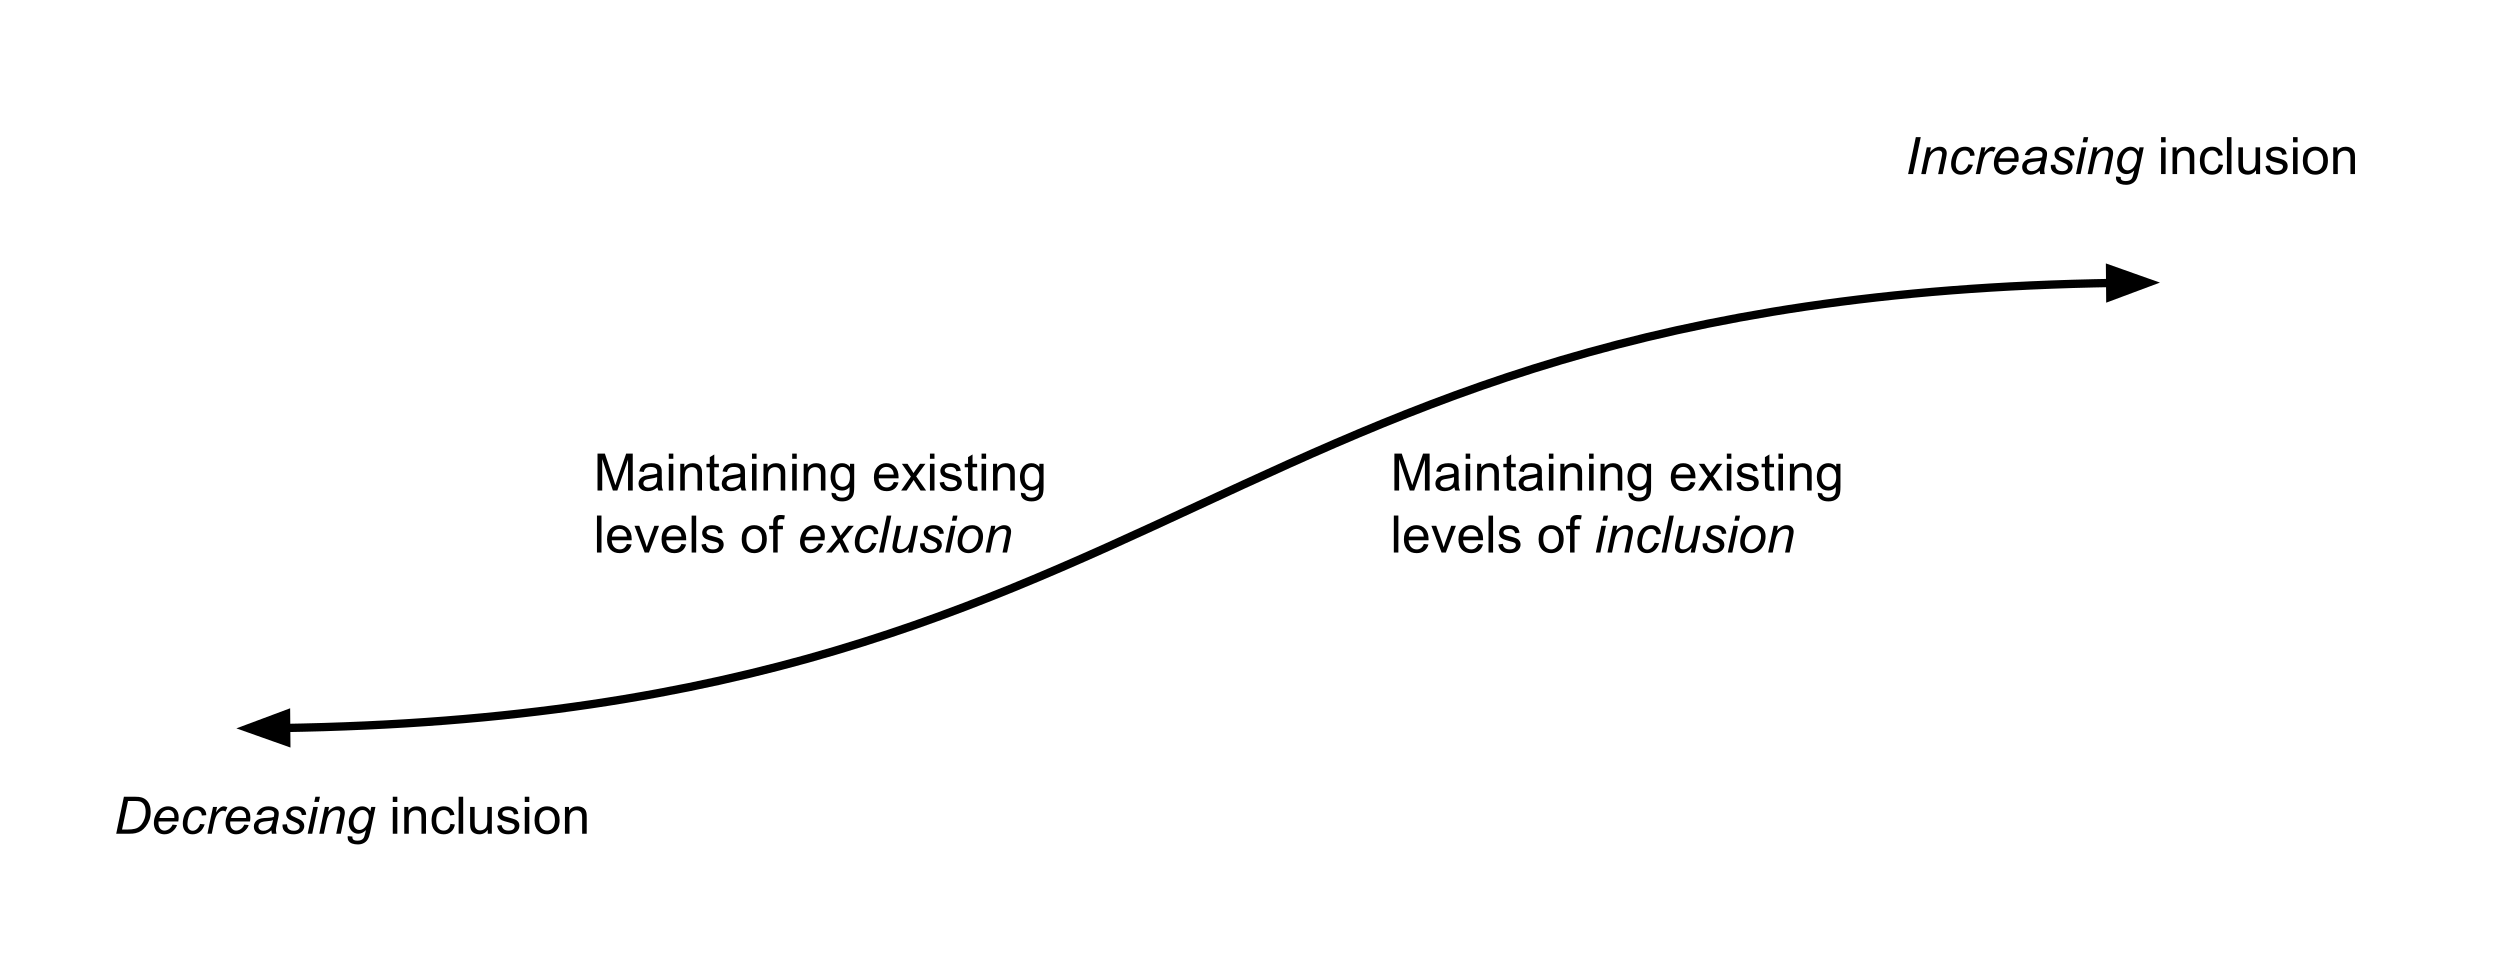 <?xml version="1.0" encoding="UTF-8" standalone="no"?>
<svg
   version="1.1"
   viewBox="0 0 903.524 349.183"
   fill="none"
   stroke="none"
   stroke-linecap="square"
   stroke-miterlimit="10"
   id="svg727"
   sodipodi:docname="change-of-exclusion-and-inclusion.svg"
   width="903.524"
   height="349.183"
   inkscape:version="1.1.2 (08b2f3d93c, 2022-04-05)"
   xmlns:inkscape="http://www.inkscape.org/namespaces/inkscape"
   xmlns:sodipodi="http://sodipodi.sourceforge.net/DTD/sodipodi-0.dtd"
   xmlns="http://www.w3.org/2000/svg"
   xmlns:svg="http://www.w3.org/2000/svg">
  <defs
     id="defs731" />
  <sodipodi:namedview
     id="namedview729"
     pagecolor="#ffffff"
     bordercolor="#666666"
     borderopacity="1.0"
     inkscape:pageshadow="2"
     inkscape:pageopacity="0.0"
     inkscape:pagecheckerboard="0"
     showgrid="false"
     inkscape:zoom="1.125"
     inkscape:cx="435.11111"
     inkscape:cy="245.77778"
     inkscape:window-width="1920"
     inkscape:window-height="1003"
     inkscape:window-x="0"
     inkscape:window-y="40"
     inkscape:window-maximized="1"
     inkscape:current-layer="g725"
     width="903.524px" />
  <clipPath
     id="p.0">
    <path
       d="M 0,0 H 960 V 720 H 0 Z"
       clip-rule="nonzero"
       id="path684" />
  </clipPath>
  <g
     clip-path="url(#p.0)"
     id="g725"
     transform="translate(-44.815,-114.299)">
    <path
       fill="#000000"
       fill-opacity="0"
       d="M 0,0 H 960 V 720 H 0 Z"
       fill-rule="evenodd"
       id="path687" />
    <g
       id="g767"
       transform="translate(42,36)">
      <path
         fill="#000000"
         fill-opacity="0"
         d="m 783.449,180.433 c -173.803,0 -260.705,40.276 -347.606,80.551 -86.902,40.276 -173.803,80.551 -347.606,80.551"
         fill-rule="evenodd"
         id="path689" />
      <path
         stroke="#000000"
         stroke-width="3"
         stroke-linejoin="round"
         stroke-linecap="butt"
         d="m 765.449,180.582 -1.976,0.033 c -1.306,0.024 -2.607,0.051 -3.902,0.079 -2.591,0.058 -5.162,0.125 -7.714,0.201 -10.205,0.305 -20.092,0.757 -29.681,1.347 -19.18,1.18 -37.171,2.911 -54.144,5.113 -33.946,4.405 -63.818,10.698 -90.975,18.25 -54.313,15.103 -97.764,35.241 -141.215,55.379 -43.451,20.138 -86.902,40.276 -141.215,55.379 -27.157,7.552 -57.029,13.845 -90.975,18.25 -16.973,2.203 -34.964,3.933 -54.144,5.113 -9.59,0.59 -19.476,1.042 -29.681,1.347 -2.551,0.076 -5.122,0.143 -7.714,0.201 -1.296,0.029 -2.596,0.055 -3.902,0.079 l -1.976,0.033"
         fill-rule="evenodd"
         id="path691" />
      <path
         fill="#000000"
         stroke="#000000"
         stroke-width="3"
         stroke-linecap="butt"
         d="m 765.491,185.537 13.573,-5.068 -13.655,-4.842 z"
         fill-rule="evenodd"
         id="path693" />
      <path
         fill="#000000"
         stroke="#000000"
         stroke-width="3"
         stroke-linecap="butt"
         d="m 106.195,336.431 -13.573,5.068 13.655,4.842 z"
         fill-rule="evenodd"
         id="path695" />
      <path
         fill="#000000"
         fill-opacity="0"
         d="M 34.987,352.688 H 274.168 V 394.703 H 34.987 Z"
         fill-rule="evenodd"
         id="path697" />
      <path
         fill="#000000"
         d="m 44.815,379.608 2.781,-13.359 h 4.031 q 1.453,0 2.219,0.219 1.094,0.281 1.859,1 0.781,0.719 1.172,1.812 0.391,1.078 0.391,2.438 0,1.609 -0.484,2.938 -0.484,1.312 -1.281,2.328 -0.781,1 -1.641,1.578 -0.859,0.562 -2.047,0.844 -0.891,0.203 -2.188,0.203 z m 2.109,-1.516 h 2.109 q 1.438,0 2.547,-0.266 0.688,-0.156 1.172,-0.484 0.656,-0.406 1.188,-1.078 0.688,-0.891 1.094,-2.031 0.422,-1.141 0.422,-2.609 0,-1.609 -0.562,-2.484 -0.562,-0.875 -1.438,-1.156 -0.656,-0.203 -2.016,-0.203 h -2.359 z m 18.254,-1.766 1.609,0.156 q -0.344,1.188 -1.594,2.266 -1.234,1.078 -2.969,1.078 -1.062,0 -1.969,-0.5 -0.891,-0.5 -1.359,-1.438 -0.469,-0.953 -0.469,-2.156 0,-1.594 0.734,-3.078 0.734,-1.484 1.891,-2.203 1.172,-0.734 2.531,-0.734 1.734,0 2.766,1.078 1.031,1.062 1.031,2.922 0,0.719 -0.125,1.469 h -7.125 q -0.047,0.281 -0.047,0.5 0,1.359 0.625,2.078 0.625,0.719 1.531,0.719 0.844,0 1.656,-0.547 0.828,-0.562 1.281,-1.609 z m -4.781,-2.406 h 5.422 q 0.016,-0.25 0.016,-0.359 0,-1.234 -0.625,-1.891 -0.625,-0.672 -1.594,-0.672 -1.062,0 -1.938,0.734 -0.859,0.719 -1.281,2.188 z m 14.735,2.156 1.656,0.172 q -0.625,1.812 -1.766,2.703 -1.141,0.875 -2.609,0.875 -1.578,0 -2.562,-1.016 -0.969,-1.031 -0.969,-2.859 0,-1.578 0.625,-3.109 0.641,-1.531 1.797,-2.328 1.172,-0.797 2.688,-0.797 1.547,0 2.453,0.875 0.922,0.875 0.922,2.328 l -1.625,0.109 q -0.016,-0.922 -0.547,-1.438 -0.516,-0.516 -1.359,-0.516 -1,0 -1.734,0.625 -0.719,0.625 -1.141,1.906 -0.406,1.281 -0.406,2.469 0,1.234 0.547,1.859 0.547,0.609 1.344,0.609 0.797,0 1.531,-0.609 0.734,-0.609 1.156,-1.859 z m 2.656,3.531 2.016,-9.672 h 1.453 l -0.406,1.969 q 0.75,-1.109 1.453,-1.641 0.719,-0.547 1.469,-0.547 0.5,0 1.219,0.359 l -0.672,1.531 q -0.438,-0.312 -0.938,-0.312 -0.875,0 -1.781,0.969 -0.906,0.953 -1.438,3.469 l -0.812,3.875 z m 13.306,-3.281 1.609,0.156 q -0.344,1.188 -1.594,2.266 -1.234,1.078 -2.969,1.078 -1.062,0 -1.969,-0.5 -0.891,-0.5 -1.359,-1.438 -0.469,-0.953 -0.469,-2.156 0,-1.594 0.734,-3.078 0.734,-1.484 1.891,-2.203 1.172,-0.734 2.531,-0.734 1.734,0 2.766,1.078 1.031,1.062 1.031,2.922 0,0.719 -0.125,1.469 h -7.125 q -0.047,0.281 -0.047,0.5 0,1.359 0.625,2.078 0.625,0.719 1.531,0.719 0.844,0 1.656,-0.547 0.828,-0.562 1.281,-1.609 z m -4.781,-2.406 h 5.422 q 0.016,-0.25 0.016,-0.359 0,-1.234 -0.625,-1.891 -0.625,-0.672 -1.594,-0.672 -1.062,0 -1.938,0.734 -0.859,0.719 -1.281,2.188 z m 14.579,4.484 q -0.859,0.734 -1.656,1.078 -0.781,0.344 -1.688,0.344 -1.344,0 -2.172,-0.781 -0.812,-0.797 -0.812,-2.031 0,-0.797 0.375,-1.422 0.375,-0.625 0.984,-1 0.609,-0.391 1.484,-0.547 0.562,-0.109 2.109,-0.172 1.562,-0.062 2.234,-0.328 0.188,-0.672 0.188,-1.125 0,-0.578 -0.422,-0.906 -0.562,-0.453 -1.672,-0.453 -1.031,0 -1.703,0.469 -0.656,0.453 -0.953,1.297 l -1.672,-0.141 q 0.516,-1.438 1.609,-2.203 1.109,-0.766 2.797,-0.766 1.797,0 2.844,0.859 0.797,0.625 0.797,1.656 0,0.766 -0.219,1.797 l -0.531,2.406 q -0.266,1.141 -0.266,1.859 0,0.453 0.203,1.312 h -1.672 q -0.125,-0.469 -0.188,-1.203 z m 0.609,-3.703 q -0.344,0.141 -0.75,0.219 -0.391,0.062 -1.313,0.156 -1.438,0.125 -2.031,0.328 -0.594,0.188 -0.906,0.625 -0.297,0.422 -0.297,0.938 0,0.688 0.484,1.141 0.484,0.438 1.359,0.438 0.828,0 1.578,-0.422 0.75,-0.438 1.188,-1.203 0.438,-0.781 0.688,-2.219 z m 3.407,1.594 1.641,-0.094 q 0,0.703 0.219,1.219 0.219,0.5 0.797,0.812 0.594,0.312 1.375,0.312 1.094,0 1.641,-0.438 0.547,-0.438 0.547,-1.016 0,-0.438 -0.328,-0.812 -0.328,-0.391 -1.641,-0.953 -1.312,-0.562 -1.672,-0.781 -0.609,-0.375 -0.922,-0.875 -0.312,-0.516 -0.312,-1.172 0,-1.141 0.906,-1.953 0.922,-0.828 2.562,-0.828 1.828,0 2.766,0.844 0.953,0.844 1,2.219 l -1.609,0.109 q -0.047,-0.875 -0.625,-1.391 -0.578,-0.516 -1.656,-0.516 -0.844,0 -1.328,0.406 -0.469,0.391 -0.469,0.844 0,0.453 0.406,0.797 0.281,0.234 1.422,0.734 1.891,0.812 2.375,1.281 0.781,0.766 0.781,1.844 0,0.719 -0.438,1.422 -0.438,0.688 -1.344,1.109 -0.906,0.406 -2.141,0.406 -1.672,0 -2.844,-0.828 -1.188,-0.828 -1.109,-2.703 z m 11.5,-8.172 0.406,-1.875 h 1.625 l -0.391,1.875 z m -2.391,11.484 2.016,-9.672 h 1.656 l -2.031,9.672 z m 4.207,0 2.016,-9.672 h 1.5 l -0.359,1.688 q 0.969,-1 1.812,-1.453 0.859,-0.453 1.734,-0.453 1.188,0 1.844,0.641 0.672,0.625 0.672,1.703 0,0.531 -0.234,1.688 l -1.234,5.859 h -1.641 l 1.281,-6.125 q 0.188,-0.891 0.188,-1.328 0,-0.484 -0.328,-0.781 -0.328,-0.297 -0.953,-0.297 -1.281,0 -2.266,0.906 -0.984,0.906 -1.453,3.125 l -0.938,4.5 z m 10.282,0.875 1.672,0.156 q -0.031,0.562 0.125,0.844 0.156,0.281 0.5,0.438 0.438,0.203 1.156,0.203 1.484,0 2.141,-0.781 0.438,-0.516 0.797,-2.25 l 0.172,-0.781 q -1.297,1.297 -2.734,1.297 -1.469,0 -2.469,-1.078 -0.984,-1.078 -0.984,-3.062 0,-1.625 0.781,-2.984 0.781,-1.375 1.859,-2.062 1.078,-0.703 2.203,-0.703 1.906,0 2.938,1.797 l 0.328,-1.578 h 1.516 l -1.953,9.328 q -0.312,1.547 -0.844,2.406 -0.516,0.859 -1.438,1.328 -0.922,0.484 -2.141,0.484 -1.156,0 -2,-0.312 -0.844,-0.297 -1.266,-0.875 -0.406,-0.578 -0.406,-1.328 0,-0.219 0.047,-0.484 z m 2.062,-5.156 q 0,1 0.188,1.5 0.266,0.688 0.766,1.062 0.516,0.375 1.141,0.375 0.812,0 1.609,-0.562 0.797,-0.578 1.297,-1.766 0.5,-1.203 0.5,-2.281 0,-1.203 -0.672,-1.906 -0.656,-0.703 -1.625,-0.703 -0.609,0 -1.172,0.328 -0.562,0.312 -1.047,0.984 -0.484,0.656 -0.734,1.578 -0.25,0.922 -0.25,1.391 z"
         fill-rule="nonzero"
         id="path699" />
      <path
         fill="#000000"
         d="m 144.77,368.139 v -1.891 h 1.641 v 1.891 z m 0,11.469 v -9.672 h 1.641 v 9.672 z m 4.145,0 v -9.672 h 1.469 v 1.375 q 1.062,-1.594 3.078,-1.594 0.875,0 1.609,0.312 0.734,0.312 1.094,0.828 0.375,0.5 0.516,1.203 0.094,0.453 0.094,1.594 v 5.953 h -1.641 v -5.891 q 0,-1 -0.203,-1.484 -0.188,-0.5 -0.672,-0.797 -0.484,-0.297 -1.141,-0.297 -1.047,0 -1.812,0.672 -0.75,0.656 -0.75,2.516 v 5.281 z m 16.688,-3.547 1.609,0.219 q -0.266,1.656 -1.359,2.609 -1.078,0.938 -2.672,0.938 -1.984,0 -3.188,-1.297 -1.203,-1.297 -1.203,-3.719 0,-1.578 0.516,-2.75 0.516,-1.172 1.578,-1.75 1.062,-0.594 2.312,-0.594 1.578,0 2.578,0.797 1,0.797 1.281,2.266 l -1.594,0.234 q -0.234,-0.969 -0.812,-1.453 -0.578,-0.5 -1.391,-0.5 -1.234,0 -2.016,0.891 -0.781,0.891 -0.781,2.812 0,1.953 0.75,2.844 0.75,0.875 1.953,0.875 0.969,0 1.609,-0.594 0.656,-0.594 0.828,-1.828 z m 2.969,3.547 v -13.359 h 1.641 v 13.359 z m 10.52,0 v -1.422 q -1.125,1.641 -3.062,1.641 -0.859,0 -1.609,-0.328 -0.734,-0.328 -1.094,-0.828 -0.359,-0.5 -0.5,-1.219 -0.109,-0.469 -0.109,-1.531 v -5.984 h 1.641 v 5.359 q 0,1.281 0.109,1.734 0.156,0.641 0.656,1.016 0.5,0.375 1.234,0.375 0.734,0 1.375,-0.375 0.656,-0.391 0.922,-1.031 0.266,-0.656 0.266,-1.891 v -5.188 h 1.641 v 9.672 z m 3.391,-2.891 1.625,-0.25 q 0.125,0.969 0.75,1.5 0.625,0.516 1.75,0.516 1.125,0 1.672,-0.453 0.547,-0.469 0.547,-1.094 0,-0.547 -0.484,-0.875 -0.328,-0.219 -1.672,-0.547 -1.812,-0.469 -2.516,-0.797 -0.688,-0.328 -1.047,-0.906 -0.359,-0.594 -0.359,-1.312 0,-0.641 0.297,-1.188 0.297,-0.562 0.812,-0.922 0.375,-0.281 1.031,-0.469 0.672,-0.203 1.422,-0.203 1.141,0 2,0.328 0.859,0.328 1.266,0.891 0.422,0.562 0.578,1.5 l -1.609,0.219 q -0.109,-0.75 -0.641,-1.172 -0.516,-0.422 -1.469,-0.422 -1.141,0 -1.625,0.375 -0.469,0.375 -0.469,0.875 0,0.312 0.188,0.578 0.203,0.266 0.641,0.438 0.234,0.094 1.438,0.422 1.75,0.453 2.438,0.75 0.688,0.297 1.078,0.859 0.391,0.562 0.391,1.406 0,0.828 -0.484,1.547 -0.469,0.719 -1.375,1.125 -0.906,0.391 -2.047,0.391 -1.875,0 -2.875,-0.781 -0.984,-0.781 -1.25,-2.328 z m 9.984,-8.578 v -1.891 h 1.641 v 1.891 z m 0,11.469 v -9.672 h 1.641 v 9.672 z m 3.535,-4.844 q 0,-2.688 1.484,-3.969 1.25,-1.078 3.047,-1.078 2,0 3.266,1.312 1.266,1.297 1.266,3.609 0,1.859 -0.562,2.938 -0.562,1.062 -1.641,1.656 -1.062,0.594 -2.328,0.594 -2.031,0 -3.281,-1.297 -1.25,-1.312 -1.25,-3.766 z m 1.688,0 q 0,1.859 0.797,2.797 0.812,0.922 2.047,0.922 1.219,0 2.031,-0.922 0.812,-0.938 0.812,-2.844 0,-1.797 -0.812,-2.719 -0.812,-0.922 -2.031,-0.922 -1.234,0 -2.047,0.922 -0.797,0.906 -0.797,2.766 z m 9.298,4.844 v -9.672 h 1.469 v 1.375 q 1.062,-1.594 3.078,-1.594 0.875,0 1.609,0.312 0.734,0.312 1.094,0.828 0.375,0.5 0.516,1.203 0.094,0.453 0.094,1.594 v 5.953 h -1.641 v -5.891 q 0,-1 -0.203,-1.484 -0.188,-0.5 -0.672,-0.797 -0.484,-0.297 -1.141,-0.297 -1.047,0 -1.812,0.672 -0.75,0.656 -0.75,2.516 v 5.281 z"
         fill-rule="nonzero"
         id="path701" />
      <path
         fill="#000000"
         fill-opacity="0"
         d="m 208.37,228.669 h 185.984 v 64.63 H 208.37 Z"
         fill-rule="evenodd"
         id="path703" />
      <path
         fill="#000000"
         d="m 218.761,255.589 v -13.359 h 2.656 l 3.156,9.453 q 0.438,1.328 0.641,1.984 0.234,-0.734 0.703,-2.141 l 3.203,-9.297 h 2.375 v 13.359 h -1.703 v -11.172 l -3.875,11.172 h -1.594 l -3.859,-11.375 v 11.375 z m 21.697,-1.188 q -0.922,0.766 -1.766,1.094 -0.828,0.312 -1.797,0.312 -1.594,0 -2.453,-0.781 -0.859,-0.781 -0.859,-1.984 0,-0.719 0.328,-1.297 0.328,-0.594 0.844,-0.938 0.531,-0.359 1.188,-0.547 0.469,-0.125 1.453,-0.25 1.984,-0.234 2.922,-0.562 0.016,-0.344 0.016,-0.422 0,-1 -0.469,-1.422 -0.625,-0.547 -1.875,-0.547 -1.156,0 -1.703,0.406 -0.547,0.406 -0.812,1.422 l -1.609,-0.219 q 0.219,-1.016 0.719,-1.641 0.5,-0.641 1.453,-0.984 0.953,-0.344 2.188,-0.344 1.25,0 2.016,0.297 0.781,0.281 1.141,0.734 0.375,0.438 0.516,1.109 0.078,0.422 0.078,1.516 v 2.188 q 0,2.281 0.109,2.891 0.109,0.594 0.406,1.156 h -1.703 q -0.266,-0.516 -0.328,-1.188 z m -0.141,-3.672 q -0.891,0.375 -2.672,0.625 -1.016,0.141 -1.438,0.328 -0.422,0.188 -0.656,0.531 -0.219,0.344 -0.219,0.781 0,0.656 0.5,1.094 0.5,0.438 1.453,0.438 0.938,0 1.672,-0.406 0.75,-0.422 1.094,-1.141 0.266,-0.562 0.266,-1.641 z m 4.204,-6.609 v -1.891 h 1.641 v 1.891 z m 0,11.469 v -9.672 h 1.641 v 9.672 z m 4.145,0 v -9.672 h 1.469 v 1.375 q 1.062,-1.594 3.078,-1.594 0.875,0 1.609,0.312 0.734,0.312 1.094,0.828 0.375,0.5 0.516,1.203 0.094,0.453 0.094,1.594 v 5.953 h -1.641 v -5.891 q 0,-1 -0.203,-1.484 -0.188,-0.5 -0.672,-0.797 -0.484,-0.297 -1.141,-0.297 -1.047,0 -1.812,0.672 -0.75,0.656 -0.75,2.516 v 5.281 z m 13.954,-1.469 0.234,1.453 q -0.688,0.141 -1.234,0.141 -0.891,0 -1.391,-0.281 -0.484,-0.281 -0.688,-0.734 -0.203,-0.469 -0.203,-1.938 v -5.578 h -1.203 v -1.266 h 1.203 v -2.391 l 1.625,-0.984 v 3.375 h 1.656 v 1.266 h -1.656 v 5.672 q 0,0.688 0.078,0.891 0.094,0.203 0.281,0.328 0.203,0.109 0.578,0.109 0.266,0 0.719,-0.062 z m 7.918,0.281 q -0.922,0.766 -1.766,1.094 -0.828,0.312 -1.797,0.312 -1.594,0 -2.453,-0.781 -0.859,-0.781 -0.859,-1.984 0,-0.719 0.328,-1.297 0.328,-0.594 0.844,-0.938 0.531,-0.359 1.188,-0.547 0.469,-0.125 1.453,-0.25 1.984,-0.234 2.922,-0.562 0.016,-0.344 0.016,-0.422 0,-1 -0.469,-1.422 -0.625,-0.547 -1.875,-0.547 -1.156,0 -1.703,0.406 -0.547,0.406 -0.812,1.422 l -1.609,-0.219 q 0.219,-1.016 0.719,-1.641 0.5,-0.641 1.453,-0.984 0.953,-0.344 2.188,-0.344 1.25,0 2.016,0.297 0.781,0.281 1.141,0.734 0.375,0.438 0.516,1.109 0.078,0.422 0.078,1.516 v 2.188 q 0,2.281 0.109,2.891 0.109,0.594 0.406,1.156 h -1.703 q -0.266,-0.516 -0.328,-1.188 z m -0.141,-3.672 q -0.891,0.375 -2.672,0.625 -1.016,0.141 -1.438,0.328 -0.422,0.188 -0.656,0.531 -0.219,0.344 -0.219,0.781 0,0.656 0.5,1.094 0.5,0.438 1.453,0.438 0.938,0 1.672,-0.406 0.75,-0.422 1.094,-1.141 0.266,-0.562 0.266,-1.641 z m 4.204,-6.609 v -1.891 h 1.641 v 1.891 z m 0,11.469 v -9.672 h 1.641 v 9.672 z m 4.145,0 v -9.672 h 1.469 v 1.375 q 1.062,-1.594 3.078,-1.594 0.875,0 1.609,0.312 0.734,0.312 1.094,0.828 0.375,0.5 0.516,1.203 0.094,0.453 0.094,1.594 v 5.953 h -1.641 v -5.891 q 0,-1 -0.203,-1.484 -0.188,-0.5 -0.672,-0.797 -0.484,-0.297 -1.141,-0.297 -1.047,0 -1.812,0.672 -0.75,0.656 -0.75,2.516 v 5.281 z m 10.376,-11.469 v -1.891 h 1.641 v 1.891 z m 0,11.469 v -9.672 h 1.641 v 9.672 z m 4.145,0 v -9.672 h 1.469 v 1.375 q 1.062,-1.594 3.078,-1.594 0.875,0 1.609,0.312 0.734,0.312 1.094,0.828 0.375,0.5 0.516,1.203 0.094,0.453 0.094,1.594 v 5.953 h -1.641 v -5.891 q 0,-1 -0.203,-1.484 -0.188,-0.5 -0.672,-0.797 -0.484,-0.297 -1.141,-0.297 -1.047,0 -1.812,0.672 -0.75,0.656 -0.75,2.516 v 5.281 z m 10.063,0.797 1.594,0.234 q 0.109,0.75 0.562,1.078 0.609,0.453 1.672,0.453 1.141,0 1.75,-0.453 0.625,-0.453 0.844,-1.266 0.125,-0.5 0.109,-2.109 -1.062,1.266 -2.672,1.266 -2,0 -3.094,-1.438 -1.094,-1.438 -1.094,-3.453 0,-1.391 0.5,-2.562 0.516,-1.172 1.453,-1.797 0.953,-0.641 2.25,-0.641 1.703,0 2.812,1.375 v -1.156 h 1.516 v 8.359 q 0,2.266 -0.469,3.203 -0.453,0.938 -1.453,1.484 -0.984,0.547 -2.453,0.547 -1.719,0 -2.797,-0.781 -1.062,-0.766 -1.031,-2.344 z m 1.359,-5.812 q 0,1.906 0.75,2.781 0.766,0.875 1.906,0.875 1.125,0 1.891,-0.859 0.766,-0.875 0.766,-2.734 0,-1.781 -0.797,-2.672 -0.781,-0.906 -1.891,-0.906 -1.094,0 -1.859,0.891 -0.766,0.875 -0.766,2.625 z m 21.137,1.906 1.688,0.203 q -0.406,1.484 -1.484,2.312 -1.078,0.812 -2.766,0.812 -2.125,0 -3.375,-1.297 -1.234,-1.312 -1.234,-3.672 0,-2.453 1.25,-3.797 1.266,-1.344 3.266,-1.344 1.938,0 3.156,1.328 1.234,1.312 1.234,3.703 0,0.156 0,0.438 h -7.219 q 0.094,1.594 0.906,2.453 0.812,0.844 2.016,0.844 0.906,0 1.547,-0.469 0.641,-0.484 1.016,-1.516 z m -5.391,-2.656 h 5.406 q -0.109,-1.219 -0.625,-1.828 -0.781,-0.953 -2.031,-0.953 -1.125,0 -1.906,0.766 -0.766,0.75 -0.844,2.016 z m 8.048,5.766 3.531,-5.031 -3.266,-4.641 h 2.047 l 1.484,2.266 q 0.422,0.641 0.672,1.078 0.406,-0.594 0.734,-1.062 l 1.641,-2.281 h 1.953 l -3.344,4.547 3.594,5.125 h -2.016 l -1.984,-3 -0.516,-0.812 -2.547,3.812 z m 10.422,-11.469 v -1.891 h 1.641 v 1.891 z m 0,11.469 v -9.672 h 1.641 v 9.672 z m 3.489,-2.891 1.625,-0.25 q 0.125,0.969 0.75,1.5 0.625,0.516 1.75,0.516 1.125,0 1.672,-0.453 0.547,-0.469 0.547,-1.094 0,-0.547 -0.484,-0.875 -0.328,-0.219 -1.672,-0.547 -1.812,-0.469 -2.516,-0.797 -0.688,-0.328 -1.047,-0.906 -0.359,-0.594 -0.359,-1.312 0,-0.641 0.297,-1.188 0.297,-0.562 0.812,-0.922 0.375,-0.281 1.031,-0.469 0.672,-0.203 1.422,-0.203 1.141,0 2,0.328 0.859,0.328 1.266,0.891 0.422,0.562 0.578,1.5 l -1.609,0.219 q -0.109,-0.75 -0.641,-1.172 -0.516,-0.422 -1.469,-0.422 -1.141,0 -1.625,0.375 -0.469,0.375 -0.469,0.875 0,0.312 0.188,0.578 0.203,0.266 0.641,0.438 0.234,0.094 1.438,0.422 1.75,0.453 2.438,0.75 0.688,0.297 1.078,0.859 0.391,0.562 0.391,1.406 0,0.828 -0.484,1.547 -0.469,0.719 -1.375,1.125 -0.906,0.391 -2.047,0.391 -1.875,0 -2.875,-0.781 -0.984,-0.781 -1.25,-2.328 z m 13.562,1.422 0.234,1.453 q -0.688,0.141 -1.234,0.141 -0.891,0 -1.391,-0.281 -0.484,-0.281 -0.688,-0.734 -0.203,-0.469 -0.203,-1.938 v -5.578 h -1.203 v -1.266 h 1.203 v -2.391 l 1.625,-0.984 v 3.375 h 1.656 v 1.266 h -1.656 v 5.672 q 0,0.688 0.078,0.891 0.094,0.203 0.281,0.328 0.203,0.109 0.578,0.109 0.266,0 0.719,-0.062 z m 1.605,-10 v -1.891 h 1.641 v 1.891 z m 0,11.469 v -9.672 h 1.641 v 9.672 z m 4.145,0 v -9.672 h 1.469 v 1.375 q 1.062,-1.594 3.078,-1.594 0.875,0 1.609,0.312 0.734,0.312 1.094,0.828 0.375,0.5 0.516,1.203 0.094,0.453 0.094,1.594 v 5.953 h -1.641 v -5.891 q 0,-1 -0.203,-1.484 -0.188,-0.5 -0.672,-0.797 -0.484,-0.297 -1.141,-0.297 -1.047,0 -1.812,0.672 -0.75,0.656 -0.75,2.516 v 5.281 z m 10.063,0.797 1.594,0.234 q 0.109,0.75 0.562,1.078 0.609,0.453 1.672,0.453 1.141,0 1.75,-0.453 0.625,-0.453 0.844,-1.266 0.125,-0.5 0.109,-2.109 -1.062,1.266 -2.672,1.266 -2,0 -3.094,-1.438 -1.094,-1.438 -1.094,-3.453 0,-1.391 0.5,-2.562 0.516,-1.172 1.453,-1.797 0.953,-0.641 2.25,-0.641 1.703,0 2.812,1.375 v -1.156 h 1.516 v 8.359 q 0,2.266 -0.469,3.203 -0.453,0.938 -1.453,1.484 -0.984,0.547 -2.453,0.547 -1.719,0 -2.797,-0.781 -1.062,-0.766 -1.031,-2.344 z m 1.359,-5.812 q 0,1.906 0.75,2.781 0.766,0.875 1.906,0.875 1.125,0 1.891,-0.859 0.766,-0.875 0.766,-2.734 0,-1.781 -0.797,-2.672 -0.781,-0.906 -1.891,-0.906 -1.094,0 -1.859,0.891 -0.766,0.875 -0.766,2.625 z"
         fill-rule="nonzero"
         id="path705" />
      <path
         fill="#000000"
         d="m 218.558,277.989 v -13.359 h 1.641 v 13.359 z m 10.817,-3.109 1.688,0.203 q -0.406,1.484 -1.484,2.312 -1.078,0.812 -2.766,0.812 -2.125,0 -3.375,-1.297 -1.234,-1.312 -1.234,-3.672 0,-2.453 1.25,-3.797 1.266,-1.344 3.266,-1.344 1.938,0 3.156,1.328 1.234,1.312 1.234,3.703 0,0.156 0,0.438 h -7.219 q 0.094,1.594 0.906,2.453 0.812,0.844 2.016,0.844 0.906,0 1.547,-0.469 0.641,-0.484 1.016,-1.516 z m -5.391,-2.656 h 5.406 q -0.109,-1.219 -0.625,-1.828 -0.781,-0.953 -2.031,-0.953 -1.125,0 -1.906,0.766 -0.766,0.75 -0.844,2.016 z m 11.829,5.766 -3.688,-9.672 h 1.734 l 2.078,5.797 q 0.328,0.938 0.625,1.938 0.203,-0.766 0.609,-1.828 l 2.141,-5.906 h 1.688 l -3.656,9.672 z m 13.266,-3.109 1.688,0.203 q -0.406,1.484 -1.484,2.312 -1.078,0.812 -2.766,0.812 -2.125,0 -3.375,-1.297 -1.234,-1.312 -1.234,-3.672 0,-2.453 1.25,-3.797 1.266,-1.344 3.266,-1.344 1.938,0 3.156,1.328 1.234,1.312 1.234,3.703 0,0.156 0,0.438 h -7.219 q 0.094,1.594 0.906,2.453 0.812,0.844 2.016,0.844 0.906,0 1.547,-0.469 0.641,-0.484 1.016,-1.516 z m -5.391,-2.656 h 5.406 q -0.109,-1.219 -0.625,-1.828 -0.781,-0.953 -2.031,-0.953 -1.125,0 -1.906,0.766 -0.766,0.75 -0.844,2.016 z m 9.094,5.766 v -13.359 h 1.641 v 13.359 z m 3.535,-2.891 1.625,-0.25 q 0.125,0.969 0.75,1.5 0.625,0.516 1.75,0.516 1.125,0 1.672,-0.453 0.547,-0.469 0.547,-1.094 0,-0.547 -0.484,-0.875 -0.328,-0.219 -1.672,-0.547 -1.812,-0.469 -2.516,-0.797 -0.688,-0.328 -1.047,-0.906 -0.359,-0.594 -0.359,-1.312 0,-0.641 0.297,-1.188 0.297,-0.562 0.812,-0.922 0.375,-0.281 1.031,-0.469 0.672,-0.203 1.422,-0.203 1.141,0 2,0.328 0.859,0.328 1.266,0.891 0.422,0.562 0.578,1.5 l -1.609,0.219 q -0.109,-0.75 -0.641,-1.172 -0.516,-0.422 -1.469,-0.422 -1.141,0 -1.625,0.375 -0.469,0.375 -0.469,0.875 0,0.312 0.188,0.578 0.203,0.266 0.641,0.438 0.234,0.094 1.438,0.422 1.75,0.453 2.438,0.75 0.688,0.297 1.078,0.859 0.391,0.562 0.391,1.406 0,0.828 -0.484,1.547 -0.469,0.719 -1.375,1.125 -0.906,0.391 -2.047,0.391 -1.875,0 -2.875,-0.781 -0.984,-0.781 -1.25,-2.328 z m 14.558,-1.953 q 0,-2.688 1.484,-3.969 1.25,-1.078 3.047,-1.078 2,0 3.266,1.312 1.266,1.297 1.266,3.609 0,1.859 -0.562,2.938 -0.562,1.062 -1.641,1.656 -1.062,0.594 -2.328,0.594 -2.031,0 -3.281,-1.297 -1.25,-1.312 -1.25,-3.766 z m 1.688,0 q 0,1.859 0.797,2.797 0.812,0.922 2.047,0.922 1.219,0 2.031,-0.922 0.812,-0.938 0.812,-2.844 0,-1.797 -0.812,-2.719 -0.812,-0.922 -2.031,-0.922 -1.234,0 -2.047,0.922 -0.797,0.906 -0.797,2.766 z m 9.688,4.844 v -8.406 h -1.453 v -1.266 h 1.453 v -1.031 q 0,-0.969 0.172,-1.453 0.234,-0.641 0.828,-1.031 0.594,-0.391 1.672,-0.391 0.688,0 1.531,0.156 l -0.25,1.438 q -0.5,-0.094 -0.953,-0.094 -0.75,0 -1.062,0.328 -0.312,0.312 -0.312,1.188 v 0.891 h 1.891 v 1.266 h -1.891 v 8.406 z"
         fill-rule="nonzero"
         id="path707" />
      <path
         fill="#000000"
         d="m 298.712,274.708 1.609,0.156 q -0.344,1.188 -1.594,2.266 -1.234,1.078 -2.969,1.078 -1.062,0 -1.969,-0.5 -0.891,-0.5 -1.359,-1.438 -0.469,-0.953 -0.469,-2.156 0,-1.594 0.734,-3.078 0.734,-1.484 1.891,-2.203 1.172,-0.734 2.531,-0.734 1.734,0 2.766,1.078 1.031,1.062 1.031,2.922 0,0.719 -0.125,1.469 h -7.125 q -0.047,0.281 -0.047,0.5 0,1.359 0.625,2.078 0.625,0.719 1.531,0.719 0.844,0 1.656,-0.547 0.828,-0.562 1.281,-1.609 z m -4.781,-2.406 h 5.422 q 0.016,-0.25 0.016,-0.359 0,-1.234 -0.625,-1.891 -0.625,-0.672 -1.594,-0.672 -1.062,0 -1.938,0.734 -0.859,0.719 -1.281,2.188 z m 7.407,5.688 4.219,-4.906 -2.422,-4.766 h 1.828 l 0.812,1.719 q 0.453,0.969 0.828,1.844 l 2.781,-3.562 H 311.4 l -4.062,4.891 2.438,4.781 h -1.812 l -0.969,-1.969 q -0.312,-0.625 -0.703,-1.562 l -2.875,3.531 z m 16.656,-3.531 1.656,0.172 q -0.625,1.812 -1.766,2.703 -1.141,0.875 -2.609,0.875 -1.578,0 -2.562,-1.016 -0.969,-1.031 -0.969,-2.859 0,-1.578 0.625,-3.109 0.641,-1.531 1.797,-2.328 1.172,-0.797 2.688,-0.797 1.547,0 2.453,0.875 0.922,0.875 0.922,2.328 l -1.625,0.109 q -0.016,-0.922 -0.547,-1.438 -0.516,-0.516 -1.359,-0.516 -1,0 -1.734,0.625 -0.719,0.625 -1.141,1.906 -0.406,1.281 -0.406,2.469 0,1.234 0.547,1.859 0.547,0.609 1.344,0.609 0.797,0 1.531,-0.609 0.734,-0.609 1.156,-1.859 z m 2.516,3.531 2.797,-13.359 h 1.641 l -2.781,13.359 z m 10.879,-1.75 q -1.734,1.969 -3.562,1.969 -1.109,0 -1.797,-0.641 -0.688,-0.641 -0.688,-1.578 0,-0.609 0.297,-2.094 l 1.172,-5.578 h 1.656 l -1.297,6.188 q -0.172,0.766 -0.172,1.203 0,0.547 0.328,0.859 0.344,0.297 0.984,0.297 0.703,0 1.359,-0.328 0.656,-0.344 1.125,-0.922 0.484,-0.578 0.797,-1.359 0.188,-0.5 0.453,-1.766 l 0.875,-4.172 h 1.656 l -2.031,9.672 h -1.516 z m 3.938,-1.562 1.641,-0.094 q 0,0.703 0.219,1.219 0.219,0.5 0.797,0.812 0.594,0.312 1.375,0.312 1.094,0 1.641,-0.438 0.547,-0.438 0.547,-1.016 0,-0.438 -0.328,-0.812 -0.328,-0.391 -1.641,-0.953 -1.312,-0.562 -1.672,-0.781 -0.609,-0.375 -0.922,-0.875 -0.312,-0.516 -0.312,-1.172 0,-1.141 0.906,-1.953 0.922,-0.828 2.562,-0.828 1.828,0 2.766,0.844 0.953,0.844 1,2.219 l -1.609,0.109 q -0.047,-0.875 -0.625,-1.391 -0.578,-0.516 -1.656,-0.516 -0.844,0 -1.328,0.406 -0.469,0.391 -0.469,0.844 0,0.453 0.406,0.797 0.281,0.234 1.422,0.734 1.891,0.812 2.375,1.281 0.781,0.766 0.781,1.844 0,0.719 -0.438,1.422 -0.438,0.688 -1.344,1.109 -0.906,0.406 -2.141,0.406 -1.672,0 -2.844,-0.828 -1.188,-0.828 -1.109,-2.703 z m 11.5,-8.172 0.406,-1.875 h 1.625 l -0.391,1.875 z m -2.391,11.484 2.016,-9.672 h 1.656 l -2.031,9.672 z m 4.489,-3.672 q 0,-2.828 1.672,-4.688 1.375,-1.531 3.609,-1.531 1.75,0 2.812,1.094 1.078,1.094 1.078,2.953 0,1.656 -0.672,3.094 -0.672,1.438 -1.922,2.203 -1.25,0.766 -2.625,0.766 -1.125,0 -2.047,-0.484 -0.922,-0.484 -1.422,-1.359 -0.484,-0.891 -0.484,-2.047 z m 1.656,-0.156 q 0,1.359 0.656,2.062 0.656,0.703 1.656,0.703 0.531,0 1.047,-0.203 0.531,-0.219 0.969,-0.656 0.453,-0.438 0.766,-1 0.312,-0.562 0.5,-1.203 0.281,-0.906 0.281,-1.734 0,-1.312 -0.656,-2.031 -0.656,-0.734 -1.656,-0.734 -0.781,0 -1.422,0.375 -0.625,0.375 -1.141,1.094 -0.516,0.703 -0.766,1.641 -0.234,0.938 -0.234,1.688 z m 8.438,3.828 2.016,-9.672 h 1.5 l -0.359,1.688 q 0.969,-1 1.812,-1.453 0.859,-0.453 1.734,-0.453 1.188,0 1.844,0.641 0.672,0.625 0.672,1.703 0,0.531 -0.234,1.688 l -1.234,5.859 h -1.641 l 1.281,-6.125 q 0.188,-0.891 0.188,-1.328 0,-0.484 -0.328,-0.781 -0.328,-0.297 -0.953,-0.297 -1.281,0 -2.266,0.906 -0.984,0.906 -1.453,3.125 l -0.938,4.5 z"
         fill-rule="nonzero"
         id="path709" />
      <path
         fill="#000000"
         fill-opacity="0"
         d="m 496.37,228.669 h 185.984 v 64.63 H 496.37 Z"
         fill-rule="evenodd"
         id="path711" />
      <path
         fill="#000000"
         d="m 506.761,255.589 v -13.359 h 2.656 l 3.156,9.453 q 0.438,1.328 0.641,1.984 0.234,-0.734 0.703,-2.141 l 3.203,-9.297 h 2.375 v 13.359 h -1.703 v -11.172 l -3.875,11.172 h -1.594 l -3.859,-11.375 v 11.375 z m 21.697,-1.188 q -0.922,0.766 -1.766,1.094 -0.828,0.312 -1.797,0.312 -1.594,0 -2.453,-0.781 -0.859,-0.781 -0.859,-1.984 0,-0.719 0.328,-1.297 0.328,-0.594 0.844,-0.938 0.531,-0.359 1.188,-0.547 0.469,-0.125 1.453,-0.25 1.984,-0.234 2.922,-0.562 0.016,-0.344 0.016,-0.422 0,-1 -0.469,-1.422 -0.625,-0.547 -1.875,-0.547 -1.156,0 -1.703,0.406 -0.547,0.406 -0.812,1.422 l -1.609,-0.219 q 0.219,-1.016 0.719,-1.641 0.5,-0.641 1.453,-0.984 0.953,-0.344 2.188,-0.344 1.25,0 2.016,0.297 0.781,0.281 1.141,0.734 0.375,0.438 0.516,1.109 0.078,0.422 0.078,1.516 v 2.188 q 0,2.281 0.109,2.891 0.109,0.594 0.406,1.156 h -1.703 q -0.266,-0.516 -0.328,-1.188 z m -0.141,-3.672 q -0.891,0.375 -2.672,0.625 -1.016,0.141 -1.438,0.328 -0.422,0.188 -0.656,0.531 -0.219,0.344 -0.219,0.781 0,0.656 0.5,1.094 0.5,0.438 1.453,0.438 0.938,0 1.672,-0.406 0.75,-0.422 1.094,-1.141 0.266,-0.562 0.266,-1.641 z m 4.204,-6.609 v -1.891 h 1.641 v 1.891 z m 0,11.469 v -9.672 h 1.641 v 9.672 z m 4.145,0 v -9.672 h 1.469 v 1.375 q 1.062,-1.594 3.078,-1.594 0.875,0 1.609,0.312 0.734,0.312 1.094,0.828 0.375,0.5 0.516,1.203 0.094,0.453 0.094,1.594 v 5.953 h -1.641 v -5.891 q 0,-1 -0.203,-1.484 -0.188,-0.5 -0.672,-0.797 -0.484,-0.297 -1.141,-0.297 -1.047,0 -1.812,0.672 -0.75,0.656 -0.75,2.516 v 5.281 z m 13.954,-1.469 0.234,1.453 q -0.688,0.141 -1.234,0.141 -0.891,0 -1.391,-0.281 -0.484,-0.281 -0.688,-0.734 -0.203,-0.469 -0.203,-1.938 v -5.578 h -1.203 v -1.266 h 1.203 v -2.391 l 1.625,-0.984 v 3.375 h 1.656 v 1.266 h -1.656 v 5.672 q 0,0.688 0.078,0.891 0.094,0.203 0.281,0.328 0.203,0.109 0.578,0.109 0.266,0 0.719,-0.062 z m 7.918,0.281 q -0.922,0.766 -1.766,1.094 -0.828,0.312 -1.797,0.312 -1.594,0 -2.453,-0.781 -0.859,-0.781 -0.859,-1.984 0,-0.719 0.328,-1.297 0.328,-0.594 0.844,-0.938 0.531,-0.359 1.188,-0.547 0.469,-0.125 1.453,-0.25 1.984,-0.234 2.922,-0.562 0.016,-0.344 0.016,-0.422 0,-1 -0.469,-1.422 -0.625,-0.547 -1.875,-0.547 -1.156,0 -1.703,0.406 -0.547,0.406 -0.812,1.422 l -1.609,-0.219 q 0.219,-1.016 0.719,-1.641 0.5,-0.641 1.453,-0.984 0.953,-0.344 2.188,-0.344 1.25,0 2.016,0.297 0.781,0.281 1.141,0.734 0.375,0.438 0.516,1.109 0.078,0.422 0.078,1.516 v 2.188 q 0,2.281 0.109,2.891 0.109,0.594 0.406,1.156 h -1.703 q -0.266,-0.516 -0.328,-1.188 z m -0.141,-3.672 q -0.891,0.375 -2.672,0.625 -1.016,0.141 -1.438,0.328 -0.422,0.188 -0.656,0.531 -0.219,0.344 -0.219,0.781 0,0.656 0.5,1.094 0.5,0.438 1.453,0.438 0.938,0 1.672,-0.406 0.75,-0.422 1.094,-1.141 0.266,-0.562 0.266,-1.641 z m 4.204,-6.609 v -1.891 h 1.641 v 1.891 z m 0,11.469 v -9.672 h 1.641 v 9.672 z m 4.145,0 v -9.672 h 1.469 v 1.375 q 1.062,-1.594 3.078,-1.594 0.875,0 1.609,0.312 0.734,0.312 1.094,0.828 0.375,0.5 0.516,1.203 0.094,0.453 0.094,1.594 v 5.953 h -1.641 v -5.891 q 0,-1 -0.203,-1.484 -0.188,-0.5 -0.672,-0.797 -0.484,-0.297 -1.141,-0.297 -1.047,0 -1.812,0.672 -0.75,0.656 -0.75,2.516 v 5.281 z m 10.376,-11.469 v -1.891 h 1.641 v 1.891 z m 0,11.469 v -9.672 h 1.641 v 9.672 z m 4.145,0 v -9.672 h 1.469 v 1.375 q 1.062,-1.594 3.078,-1.594 0.875,0 1.609,0.312 0.734,0.312 1.094,0.828 0.375,0.5 0.516,1.203 0.094,0.453 0.094,1.594 v 5.953 h -1.641 v -5.891 q 0,-1 -0.203,-1.484 -0.188,-0.5 -0.672,-0.797 -0.484,-0.297 -1.141,-0.297 -1.047,0 -1.812,0.672 -0.75,0.656 -0.75,2.516 v 5.281 z m 10.063,0.797 1.594,0.234 q 0.109,0.75 0.562,1.078 0.609,0.453 1.672,0.453 1.141,0 1.75,-0.453 0.625,-0.453 0.844,-1.266 0.125,-0.5 0.109,-2.109 -1.062,1.266 -2.672,1.266 -2,0 -3.094,-1.438 -1.094,-1.438 -1.094,-3.453 0,-1.391 0.5,-2.562 0.516,-1.172 1.453,-1.797 0.953,-0.641 2.25,-0.641 1.703,0 2.812,1.375 v -1.156 h 1.516 v 8.359 q 0,2.266 -0.469,3.203 -0.453,0.938 -1.453,1.484 -0.984,0.547 -2.453,0.547 -1.719,0 -2.797,-0.781 -1.062,-0.766 -1.031,-2.344 z m 1.359,-5.812 q 0,1.906 0.75,2.781 0.766,0.875 1.906,0.875 1.125,0 1.891,-0.859 0.766,-0.875 0.766,-2.734 0,-1.781 -0.797,-2.672 -0.781,-0.906 -1.891,-0.906 -1.094,0 -1.859,0.891 -0.766,0.875 -0.766,2.625 z m 21.137,1.906 1.688,0.203 q -0.406,1.484 -1.484,2.312 -1.078,0.812 -2.766,0.812 -2.125,0 -3.375,-1.297 -1.234,-1.312 -1.234,-3.672 0,-2.453 1.25,-3.797 1.266,-1.344 3.266,-1.344 1.938,0 3.156,1.328 1.234,1.312 1.234,3.703 0,0.156 0,0.438 h -7.219 q 0.094,1.594 0.906,2.453 0.812,0.844 2.016,0.844 0.906,0 1.547,-0.469 0.641,-0.484 1.016,-1.516 z m -5.391,-2.656 h 5.406 q -0.109,-1.219 -0.625,-1.828 -0.781,-0.953 -2.031,-0.953 -1.125,0 -1.906,0.766 -0.766,0.75 -0.844,2.016 z m 8.048,5.766 3.531,-5.031 -3.266,-4.641 h 2.047 l 1.484,2.266 q 0.422,0.641 0.672,1.078 0.406,-0.594 0.734,-1.062 l 1.641,-2.281 h 1.953 l -3.344,4.547 3.594,5.125 h -2.016 l -1.984,-3 -0.516,-0.812 -2.547,3.812 z m 10.422,-11.469 v -1.891 h 1.641 v 1.891 z m 0,11.469 v -9.672 h 1.641 v 9.672 z m 3.489,-2.891 1.625,-0.25 q 0.125,0.969 0.75,1.5 0.625,0.516 1.75,0.516 1.125,0 1.672,-0.453 0.547,-0.469 0.547,-1.094 0,-0.547 -0.484,-0.875 -0.328,-0.219 -1.672,-0.547 -1.812,-0.469 -2.516,-0.797 -0.688,-0.328 -1.047,-0.906 -0.359,-0.594 -0.359,-1.312 0,-0.641 0.297,-1.188 0.297,-0.562 0.812,-0.922 0.375,-0.281 1.031,-0.469 0.672,-0.203 1.422,-0.203 1.141,0 2,0.328 0.859,0.328 1.266,0.891 0.422,0.562 0.578,1.5 l -1.609,0.219 q -0.109,-0.75 -0.641,-1.172 -0.516,-0.422 -1.469,-0.422 -1.141,0 -1.625,0.375 -0.469,0.375 -0.469,0.875 0,0.312 0.188,0.578 0.203,0.266 0.641,0.438 0.234,0.094 1.438,0.422 1.75,0.453 2.438,0.75 0.688,0.297 1.078,0.859 0.391,0.562 0.391,1.406 0,0.828 -0.484,1.547 -0.469,0.719 -1.375,1.125 -0.906,0.391 -2.047,0.391 -1.875,0 -2.875,-0.781 -0.984,-0.781 -1.25,-2.328 z m 13.562,1.422 0.234,1.453 q -0.688,0.141 -1.234,0.141 -0.891,0 -1.391,-0.281 -0.484,-0.281 -0.688,-0.734 -0.203,-0.469 -0.203,-1.938 v -5.578 h -1.203 v -1.266 h 1.203 v -2.391 l 1.625,-0.984 v 3.375 h 1.656 v 1.266 h -1.656 v 5.672 q 0,0.688 0.078,0.891 0.094,0.203 0.281,0.328 0.203,0.109 0.578,0.109 0.266,0 0.719,-0.062 z m 1.605,-10 v -1.891 h 1.641 v 1.891 z m 0,11.469 v -9.672 h 1.641 v 9.672 z m 4.145,0 v -9.672 h 1.469 v 1.375 q 1.062,-1.594 3.078,-1.594 0.875,0 1.609,0.312 0.734,0.312 1.094,0.828 0.375,0.5 0.516,1.203 0.094,0.453 0.094,1.594 v 5.953 h -1.641 v -5.891 q 0,-1 -0.203,-1.484 -0.188,-0.5 -0.672,-0.797 -0.484,-0.297 -1.141,-0.297 -1.047,0 -1.812,0.672 -0.75,0.656 -0.75,2.516 v 5.281 z m 10.063,0.797 1.594,0.234 q 0.109,0.75 0.562,1.078 0.609,0.453 1.672,0.453 1.141,0 1.75,-0.453 0.625,-0.453 0.844,-1.266 0.125,-0.5 0.109,-2.109 -1.062,1.266 -2.672,1.266 -2,0 -3.094,-1.438 -1.094,-1.438 -1.094,-3.453 0,-1.391 0.5,-2.562 0.516,-1.172 1.453,-1.797 0.953,-0.641 2.25,-0.641 1.703,0 2.812,1.375 v -1.156 h 1.516 v 8.359 q 0,2.266 -0.469,3.203 -0.453,0.938 -1.453,1.484 -0.984,0.547 -2.453,0.547 -1.719,0 -2.797,-0.781 -1.062,-0.766 -1.031,-2.344 z m 1.359,-5.812 q 0,1.906 0.75,2.781 0.766,0.875 1.906,0.875 1.125,0 1.891,-0.859 0.766,-0.875 0.766,-2.734 0,-1.781 -0.797,-2.672 -0.781,-0.906 -1.891,-0.906 -1.094,0 -1.859,0.891 -0.766,0.875 -0.766,2.625 z"
         fill-rule="nonzero"
         id="path713" />
      <path
         fill="#000000"
         d="m 506.558,277.989 v -13.359 h 1.641 v 13.359 z m 10.817,-3.109 1.688,0.203 q -0.406,1.484 -1.484,2.312 -1.078,0.812 -2.766,0.812 -2.125,0 -3.375,-1.297 -1.234,-1.312 -1.234,-3.672 0,-2.453 1.25,-3.797 1.266,-1.344 3.266,-1.344 1.938,0 3.156,1.328 1.234,1.312 1.234,3.703 0,0.156 0,0.438 h -7.219 q 0.094,1.594 0.906,2.453 0.812,0.844 2.016,0.844 0.906,0 1.547,-0.469 0.641,-0.484 1.016,-1.516 z m -5.391,-2.656 h 5.406 q -0.109,-1.219 -0.625,-1.828 -0.781,-0.953 -2.031,-0.953 -1.125,0 -1.906,0.766 -0.766,0.75 -0.844,2.016 z m 11.829,5.766 -3.688,-9.672 h 1.734 l 2.078,5.797 q 0.328,0.938 0.625,1.938 0.203,-0.766 0.609,-1.828 l 2.141,-5.906 h 1.688 l -3.656,9.672 z m 13.266,-3.109 1.688,0.203 q -0.406,1.484 -1.484,2.312 -1.078,0.812 -2.766,0.812 -2.125,0 -3.375,-1.297 -1.234,-1.312 -1.234,-3.672 0,-2.453 1.25,-3.797 1.266,-1.344 3.266,-1.344 1.938,0 3.156,1.328 1.234,1.312 1.234,3.703 0,0.156 0,0.438 h -7.219 q 0.094,1.594 0.906,2.453 0.812,0.844 2.016,0.844 0.906,0 1.547,-0.469 0.641,-0.484 1.016,-1.516 z m -5.391,-2.656 h 5.406 q -0.109,-1.219 -0.625,-1.828 -0.781,-0.953 -2.031,-0.953 -1.125,0 -1.906,0.766 -0.766,0.75 -0.844,2.016 z m 9.094,5.766 v -13.359 h 1.641 v 13.359 z m 3.535,-2.891 1.625,-0.25 q 0.125,0.969 0.75,1.5 0.625,0.516 1.75,0.516 1.125,0 1.672,-0.453 0.547,-0.469 0.547,-1.094 0,-0.547 -0.484,-0.875 -0.328,-0.219 -1.672,-0.547 -1.812,-0.469 -2.516,-0.797 -0.688,-0.328 -1.047,-0.906 -0.359,-0.594 -0.359,-1.312 0,-0.641 0.297,-1.188 0.297,-0.562 0.812,-0.922 0.375,-0.281 1.031,-0.469 0.672,-0.203 1.422,-0.203 1.141,0 2,0.328 0.859,0.328 1.266,0.891 0.422,0.562 0.578,1.5 l -1.609,0.219 q -0.109,-0.75 -0.641,-1.172 -0.516,-0.422 -1.469,-0.422 -1.141,0 -1.625,0.375 -0.469,0.375 -0.469,0.875 0,0.312 0.188,0.578 0.203,0.266 0.641,0.438 0.234,0.094 1.438,0.422 1.75,0.453 2.438,0.75 0.688,0.297 1.078,0.859 0.391,0.562 0.391,1.406 0,0.828 -0.484,1.547 -0.469,0.719 -1.375,1.125 -0.906,0.391 -2.047,0.391 -1.875,0 -2.875,-0.781 -0.984,-0.781 -1.25,-2.328 z m 14.558,-1.953 q 0,-2.688 1.484,-3.969 1.25,-1.078 3.047,-1.078 2,0 3.266,1.312 1.266,1.297 1.266,3.609 0,1.859 -0.562,2.938 -0.562,1.062 -1.641,1.656 -1.062,0.594 -2.328,0.594 -2.031,0 -3.281,-1.297 -1.25,-1.312 -1.25,-3.766 z m 1.688,0 q 0,1.859 0.797,2.797 0.812,0.922 2.047,0.922 1.219,0 2.031,-0.922 0.812,-0.938 0.812,-2.844 0,-1.797 -0.812,-2.719 -0.812,-0.922 -2.031,-0.922 -1.234,0 -2.047,0.922 -0.797,0.906 -0.797,2.766 z m 9.688,4.844 v -8.406 h -1.453 v -1.266 h 1.453 v -1.031 q 0,-0.969 0.172,-1.453 0.234,-0.641 0.828,-1.031 0.594,-0.391 1.672,-0.391 0.688,0 1.531,0.156 l -0.25,1.438 q -0.5,-0.094 -0.953,-0.094 -0.75,0 -1.062,0.328 -0.312,0.312 -0.312,1.188 v 0.891 h 1.891 v 1.266 h -1.891 v 8.406 z"
         fill-rule="nonzero"
         id="path715" />
      <path
         fill="#000000"
         d="m 581.946,266.505 0.406,-1.875 h 1.625 l -0.391,1.875 z m -2.391,11.484 2.016,-9.672 h 1.656 l -2.031,9.672 z m 4.207,0 2.016,-9.672 h 1.5 l -0.359,1.688 q 0.969,-1 1.812,-1.453 0.859,-0.453 1.734,-0.453 1.188,0 1.844,0.641 0.672,0.625 0.672,1.703 0,0.531 -0.234,1.688 l -1.234,5.859 h -1.641 l 1.281,-6.125 q 0.188,-0.891 0.188,-1.328 0,-0.484 -0.328,-0.781 -0.328,-0.297 -0.953,-0.297 -1.281,0 -2.266,0.906 -0.984,0.906 -1.453,3.125 l -0.938,4.5 z m 17.048,-3.531 1.656,0.172 q -0.625,1.812 -1.766,2.703 -1.141,0.875 -2.609,0.875 -1.578,0 -2.562,-1.016 -0.969,-1.031 -0.969,-2.859 0,-1.578 0.625,-3.109 0.641,-1.531 1.797,-2.328 1.172,-0.797 2.688,-0.797 1.547,0 2.453,0.875 0.922,0.875 0.922,2.328 l -1.625,0.109 q -0.016,-0.922 -0.547,-1.438 -0.516,-0.516 -1.359,-0.516 -1,0 -1.734,0.625 -0.719,0.625 -1.141,1.906 -0.406,1.281 -0.406,2.469 0,1.234 0.547,1.859 0.547,0.609 1.344,0.609 0.797,0 1.531,-0.609 0.734,-0.609 1.156,-1.859 z m 2.516,3.531 2.797,-13.359 h 1.641 l -2.781,13.359 z m 10.879,-1.75 q -1.734,1.969 -3.562,1.969 -1.109,0 -1.797,-0.641 -0.688,-0.641 -0.688,-1.578 0,-0.609 0.297,-2.094 l 1.172,-5.578 h 1.656 l -1.297,6.188 q -0.172,0.766 -0.172,1.203 0,0.547 0.328,0.859 0.344,0.297 0.984,0.297 0.703,0 1.359,-0.328 0.656,-0.344 1.125,-0.922 0.484,-0.578 0.797,-1.359 0.188,-0.5 0.453,-1.766 l 0.875,-4.172 h 1.656 l -2.031,9.672 h -1.516 z m 3.938,-1.562 1.641,-0.094 q 0,0.703 0.219,1.219 0.219,0.5 0.797,0.812 0.594,0.312 1.375,0.312 1.094,0 1.641,-0.438 0.547,-0.438 0.547,-1.016 0,-0.438 -0.328,-0.812 -0.328,-0.391 -1.641,-0.953 -1.312,-0.562 -1.672,-0.781 -0.609,-0.375 -0.922,-0.875 -0.312,-0.516 -0.312,-1.172 0,-1.141 0.906,-1.953 0.922,-0.828 2.562,-0.828 1.828,0 2.766,0.844 0.953,0.844 1,2.219 l -1.609,0.109 q -0.047,-0.875 -0.625,-1.391 -0.578,-0.516 -1.656,-0.516 -0.844,0 -1.328,0.406 -0.469,0.391 -0.469,0.844 0,0.453 0.406,0.797 0.281,0.234 1.422,0.734 1.891,0.812 2.375,1.281 0.781,0.766 0.781,1.844 0,0.719 -0.438,1.422 -0.438,0.688 -1.344,1.109 -0.906,0.406 -2.141,0.406 -1.672,0 -2.844,-0.828 -1.188,-0.828 -1.109,-2.703 z m 11.5,-8.172 0.406,-1.875 h 1.625 l -0.391,1.875 z m -2.391,11.484 2.016,-9.672 h 1.656 l -2.031,9.672 z m 4.489,-3.672 q 0,-2.828 1.672,-4.688 1.375,-1.531 3.609,-1.531 1.75,0 2.812,1.094 1.078,1.094 1.078,2.953 0,1.656 -0.672,3.094 -0.672,1.438 -1.922,2.203 -1.25,0.766 -2.625,0.766 -1.125,0 -2.047,-0.484 -0.922,-0.484 -1.422,-1.359 -0.484,-0.891 -0.484,-2.047 z m 1.656,-0.156 q 0,1.359 0.656,2.062 0.656,0.703 1.656,0.703 0.531,0 1.047,-0.203 0.531,-0.219 0.969,-0.656 0.453,-0.438 0.766,-1 0.312,-0.562 0.5,-1.203 0.281,-0.906 0.281,-1.734 0,-1.312 -0.656,-2.031 -0.656,-0.734 -1.656,-0.734 -0.781,0 -1.422,0.375 -0.625,0.375 -1.141,1.094 -0.516,0.703 -0.766,1.641 -0.234,0.938 -0.234,1.688 z m 8.438,3.828 2.016,-9.672 h 1.5 l -0.359,1.688 q 0.969,-1 1.812,-1.453 0.859,-0.453 1.734,-0.453 1.188,0 1.844,0.641 0.672,0.625 0.672,1.703 0,0.531 -0.234,1.688 l -1.234,5.859 h -1.641 l 1.281,-6.125 q 0.188,-0.891 0.188,-1.328 0,-0.484 -0.328,-0.781 -0.328,-0.297 -0.953,-0.297 -1.281,0 -2.266,0.906 -0.984,0.906 -1.453,3.125 l -0.938,4.5 z"
         fill-rule="nonzero"
         id="path717" />
      <path
         fill="#000000"
         fill-opacity="0"
         d="m 682.354,114.299 h 185.984 v 42.016 H 682.354 Z"
         fill-rule="evenodd"
         id="path719" />
      <path
         fill="#000000"
         d="m 692.417,141.219 2.797,-13.359 h 1.781 l -2.797,13.359 z m 4.746,0 2.016,-9.672 h 1.5 l -0.359,1.688 q 0.969,-1 1.812,-1.453 0.859,-0.453 1.734,-0.453 1.188,0 1.844,0.641 0.672,0.625 0.672,1.703 0,0.531 -0.234,1.688 l -1.234,5.859 h -1.641 l 1.281,-6.125 q 0.188,-0.891 0.188,-1.328 0,-0.484 -0.328,-0.781 -0.328,-0.297 -0.953,-0.297 -1.281,0 -2.266,0.906 -0.984,0.906 -1.453,3.125 l -0.938,4.5 z m 17.048,-3.531 1.656,0.172 q -0.625,1.812 -1.766,2.703 -1.141,0.875 -2.609,0.875 -1.578,0 -2.562,-1.016 -0.969,-1.031 -0.969,-2.859 0,-1.578 0.625,-3.109 0.641,-1.531 1.797,-2.328 1.172,-0.797 2.688,-0.797 1.547,0 2.453,0.875 0.922,0.875 0.922,2.328 l -1.625,0.109 q -0.016,-0.922 -0.547,-1.438 -0.516,-0.516 -1.359,-0.516 -1,0 -1.734,0.625 -0.719,0.625 -1.141,1.906 -0.406,1.281 -0.406,2.469 0,1.234 0.547,1.859 0.547,0.609 1.344,0.609 0.797,0 1.531,-0.609 0.734,-0.609 1.156,-1.859 z m 2.656,3.531 2.016,-9.672 h 1.453 l -0.406,1.969 q 0.75,-1.109 1.453,-1.641 0.719,-0.547 1.469,-0.547 0.5,0 1.219,0.359 l -0.672,1.531 q -0.438,-0.312 -0.938,-0.312 -0.875,0 -1.781,0.969 -0.906,0.953 -1.438,3.469 l -0.812,3.875 z m 13.306,-3.281 1.609,0.156 q -0.344,1.188 -1.594,2.266 -1.234,1.078 -2.969,1.078 -1.062,0 -1.969,-0.5 -0.891,-0.5 -1.359,-1.438 -0.469,-0.953 -0.469,-2.156 0,-1.594 0.734,-3.078 0.734,-1.484 1.891,-2.203 1.172,-0.734 2.531,-0.734 1.734,0 2.766,1.078 1.031,1.062 1.031,2.922 0,0.719 -0.125,1.469 h -7.125 q -0.047,0.281 -0.047,0.5 0,1.359 0.625,2.078 0.625,0.719 1.531,0.719 0.844,0 1.656,-0.547 0.828,-0.562 1.281,-1.609 z m -4.781,-2.406 h 5.422 q 0.016,-0.25 0.016,-0.359 0,-1.234 -0.625,-1.891 -0.625,-0.672 -1.594,-0.672 -1.062,0 -1.938,0.734 -0.859,0.719 -1.281,2.188 z m 14.579,4.484 q -0.859,0.734 -1.656,1.078 -0.781,0.344 -1.688,0.344 -1.344,0 -2.172,-0.781 -0.812,-0.797 -0.812,-2.031 0,-0.797 0.375,-1.422 0.375,-0.625 0.984,-1 0.609,-0.391 1.484,-0.547 0.562,-0.109 2.109,-0.172 1.562,-0.062 2.234,-0.328 0.188,-0.672 0.188,-1.125 0,-0.578 -0.422,-0.906 -0.562,-0.453 -1.672,-0.453 -1.031,0 -1.703,0.469 -0.656,0.453 -0.953,1.297 l -1.672,-0.141 q 0.516,-1.438 1.609,-2.203 1.109,-0.766 2.797,-0.766 1.797,0 2.844,0.859 0.797,0.625 0.797,1.656 0,0.766 -0.219,1.797 l -0.531,2.406 q -0.266,1.141 -0.266,1.859 0,0.453 0.203,1.312 h -1.672 q -0.125,-0.469 -0.188,-1.203 z m 0.609,-3.703 q -0.344,0.141 -0.75,0.219 -0.391,0.062 -1.312,0.156 -1.438,0.125 -2.031,0.328 -0.594,0.188 -0.906,0.625 -0.297,0.422 -0.297,0.938 0,0.688 0.484,1.141 0.484,0.438 1.359,0.438 0.828,0 1.578,-0.422 0.75,-0.438 1.188,-1.203 0.438,-0.781 0.688,-2.219 z m 3.407,1.594 1.641,-0.094 q 0,0.703 0.219,1.219 0.219,0.5 0.797,0.812 0.594,0.312 1.375,0.312 1.094,0 1.641,-0.438 0.547,-0.438 0.547,-1.016 0,-0.438 -0.328,-0.812 -0.328,-0.391 -1.641,-0.953 -1.312,-0.562 -1.672,-0.781 -0.609,-0.375 -0.922,-0.875 -0.312,-0.516 -0.312,-1.172 0,-1.141 0.906,-1.953 0.922,-0.828 2.562,-0.828 1.828,0 2.766,0.844 0.953,0.844 1,2.219 l -1.609,0.109 q -0.047,-0.875 -0.625,-1.391 -0.578,-0.516 -1.656,-0.516 -0.844,0 -1.328,0.406 -0.469,0.391 -0.469,0.844 0,0.453 0.406,0.797 0.281,0.234 1.422,0.734 1.891,0.812 2.375,1.281 0.781,0.766 0.781,1.844 0,0.719 -0.438,1.422 -0.438,0.688 -1.344,1.109 -0.906,0.406 -2.141,0.406 -1.672,0 -2.844,-0.828 -1.188,-0.828 -1.109,-2.703 z m 11.5,-8.172 0.406,-1.875 h 1.625 l -0.391,1.875 z m -2.391,11.484 2.016,-9.672 h 1.656 l -2.031,9.672 z m 4.207,0 2.016,-9.672 h 1.5 l -0.359,1.688 q 0.969,-1 1.812,-1.453 0.859,-0.453 1.734,-0.453 1.188,0 1.844,0.641 0.672,0.625 0.672,1.703 0,0.531 -0.234,1.688 l -1.234,5.859 h -1.641 l 1.281,-6.125 q 0.188,-0.891 0.188,-1.328 0,-0.484 -0.328,-0.781 -0.328,-0.297 -0.953,-0.297 -1.281,0 -2.266,0.906 -0.984,0.906 -1.453,3.125 l -0.938,4.5 z m 10.282,0.875 1.672,0.156 q -0.031,0.562 0.125,0.844 0.156,0.281 0.5,0.438 0.438,0.203 1.156,0.203 1.484,0 2.141,-0.781 0.438,-0.516 0.797,-2.25 l 0.172,-0.781 q -1.297,1.297 -2.734,1.297 -1.469,0 -2.469,-1.078 -0.984,-1.078 -0.984,-3.062 0,-1.625 0.781,-2.984 0.781,-1.375 1.859,-2.062 1.078,-0.703 2.203,-0.703 1.906,0 2.938,1.797 l 0.328,-1.578 h 1.516 l -1.953,9.328 q -0.312,1.547 -0.844,2.406 -0.516,0.859 -1.438,1.328 -0.922,0.484 -2.141,0.484 -1.156,0 -2,-0.312 -0.844,-0.297 -1.266,-0.875 -0.406,-0.578 -0.406,-1.328 0,-0.219 0.047,-0.484 z m 2.062,-5.156 q 0,1 0.188,1.5 0.266,0.688 0.766,1.062 0.516,0.375 1.141,0.375 0.812,0 1.609,-0.562 0.797,-0.578 1.297,-1.766 0.5,-1.203 0.5,-2.281 0,-1.203 -0.672,-1.906 -0.656,-0.703 -1.625,-0.703 -0.609,0 -1.172,0.328 -0.562,0.312 -1.047,0.984 -0.484,0.656 -0.734,1.578 -0.25,0.922 -0.25,1.391 z"
         fill-rule="nonzero"
         id="path721" />
      <path
         fill="#000000"
         d="m 783.848,129.75 v -1.891 h 1.641 v 1.891 z m 0,11.469 v -9.672 h 1.641 v 9.672 z m 4.145,0 v -9.672 h 1.469 v 1.375 q 1.062,-1.594 3.078,-1.594 0.875,0 1.609,0.312 0.734,0.312 1.094,0.828 0.375,0.5 0.516,1.203 0.094,0.453 0.094,1.594 v 5.953 h -1.641 v -5.891 q 0,-1 -0.203,-1.484 -0.188,-0.5 -0.672,-0.797 -0.484,-0.297 -1.141,-0.297 -1.047,0 -1.812,0.672 -0.75,0.656 -0.75,2.516 v 5.281 z m 16.688,-3.547 1.609,0.219 q -0.266,1.656 -1.359,2.609 -1.078,0.938 -2.672,0.938 -1.984,0 -3.188,-1.297 -1.203,-1.297 -1.203,-3.719 0,-1.578 0.516,-2.75 0.516,-1.172 1.578,-1.75 1.062,-0.594 2.312,-0.594 1.578,0 2.578,0.797 1,0.797 1.281,2.266 l -1.594,0.234 q -0.234,-0.969 -0.812,-1.453 -0.578,-0.5 -1.391,-0.5 -1.234,0 -2.016,0.891 -0.781,0.891 -0.781,2.812 0,1.953 0.75,2.844 0.75,0.875 1.953,0.875 0.969,0 1.609,-0.594 0.656,-0.594 0.828,-1.828 z m 2.969,3.547 v -13.359 h 1.641 v 13.359 z m 10.52,0 v -1.422 q -1.125,1.641 -3.062,1.641 -0.859,0 -1.609,-0.328 -0.734,-0.328 -1.094,-0.828 -0.359,-0.5 -0.5,-1.219 -0.109,-0.469 -0.109,-1.531 v -5.984 h 1.641 v 5.359 q 0,1.281 0.109,1.734 0.156,0.641 0.656,1.016 0.5,0.375 1.234,0.375 0.734,0 1.375,-0.375 0.656,-0.391 0.922,-1.031 0.266,-0.656 0.266,-1.891 v -5.188 h 1.641 v 9.672 z m 3.391,-2.891 1.625,-0.25 q 0.125,0.969 0.75,1.5 0.625,0.516 1.75,0.516 1.125,0 1.672,-0.453 0.547,-0.469 0.547,-1.094 0,-0.547 -0.484,-0.875 -0.328,-0.219 -1.672,-0.547 -1.812,-0.469 -2.516,-0.797 -0.688,-0.328 -1.047,-0.906 -0.359,-0.594 -0.359,-1.312 0,-0.641 0.297,-1.188 0.297,-0.562 0.812,-0.922 0.375,-0.281 1.031,-0.469 0.672,-0.203 1.422,-0.203 1.141,0 2,0.328 0.859,0.328 1.266,0.891 0.422,0.562 0.578,1.5 l -1.609,0.219 q -0.109,-0.75 -0.641,-1.172 -0.516,-0.422 -1.469,-0.422 -1.141,0 -1.625,0.375 -0.469,0.375 -0.469,0.875 0,0.312 0.188,0.578 0.203,0.266 0.641,0.438 0.234,0.094 1.438,0.422 1.75,0.453 2.438,0.75 0.688,0.297 1.078,0.859 0.391,0.562 0.391,1.406 0,0.828 -0.484,1.547 -0.469,0.719 -1.375,1.125 -0.906,0.391 -2.047,0.391 -1.875,0 -2.875,-0.781 -0.984,-0.781 -1.25,-2.328 z m 9.984,-8.578 v -1.891 h 1.641 v 1.891 z m 0,11.469 v -9.672 h 1.641 v 9.672 z m 3.535,-4.844 q 0,-2.688 1.484,-3.969 1.25,-1.078 3.047,-1.078 2,0 3.266,1.312 1.266,1.297 1.266,3.609 0,1.859 -0.562,2.938 -0.562,1.062 -1.641,1.656 -1.062,0.594 -2.328,0.594 -2.031,0 -3.281,-1.297 -1.25,-1.312 -1.25,-3.766 z m 1.688,0 q 0,1.859 0.797,2.797 0.812,0.922 2.047,0.922 1.219,0 2.031,-0.922 0.812,-0.938 0.812,-2.844 0,-1.797 -0.812,-2.719 -0.812,-0.922 -2.031,-0.922 -1.234,0 -2.047,0.922 -0.797,0.906 -0.797,2.766 z m 9.298,4.844 v -9.672 h 1.469 v 1.375 q 1.062,-1.594 3.078,-1.594 0.875,0 1.609,0.312 0.734,0.312 1.094,0.828 0.375,0.5 0.516,1.203 0.094,0.453 0.094,1.594 v 5.953 h -1.641 v -5.891 q 0,-1 -0.203,-1.484 -0.188,-0.5 -0.672,-0.797 -0.484,-0.297 -1.141,-0.297 -1.047,0 -1.812,0.672 -0.75,0.656 -0.75,2.516 v 5.281 z"
         fill-rule="nonzero"
         id="path723" />
    </g>
  </g>
</svg>

